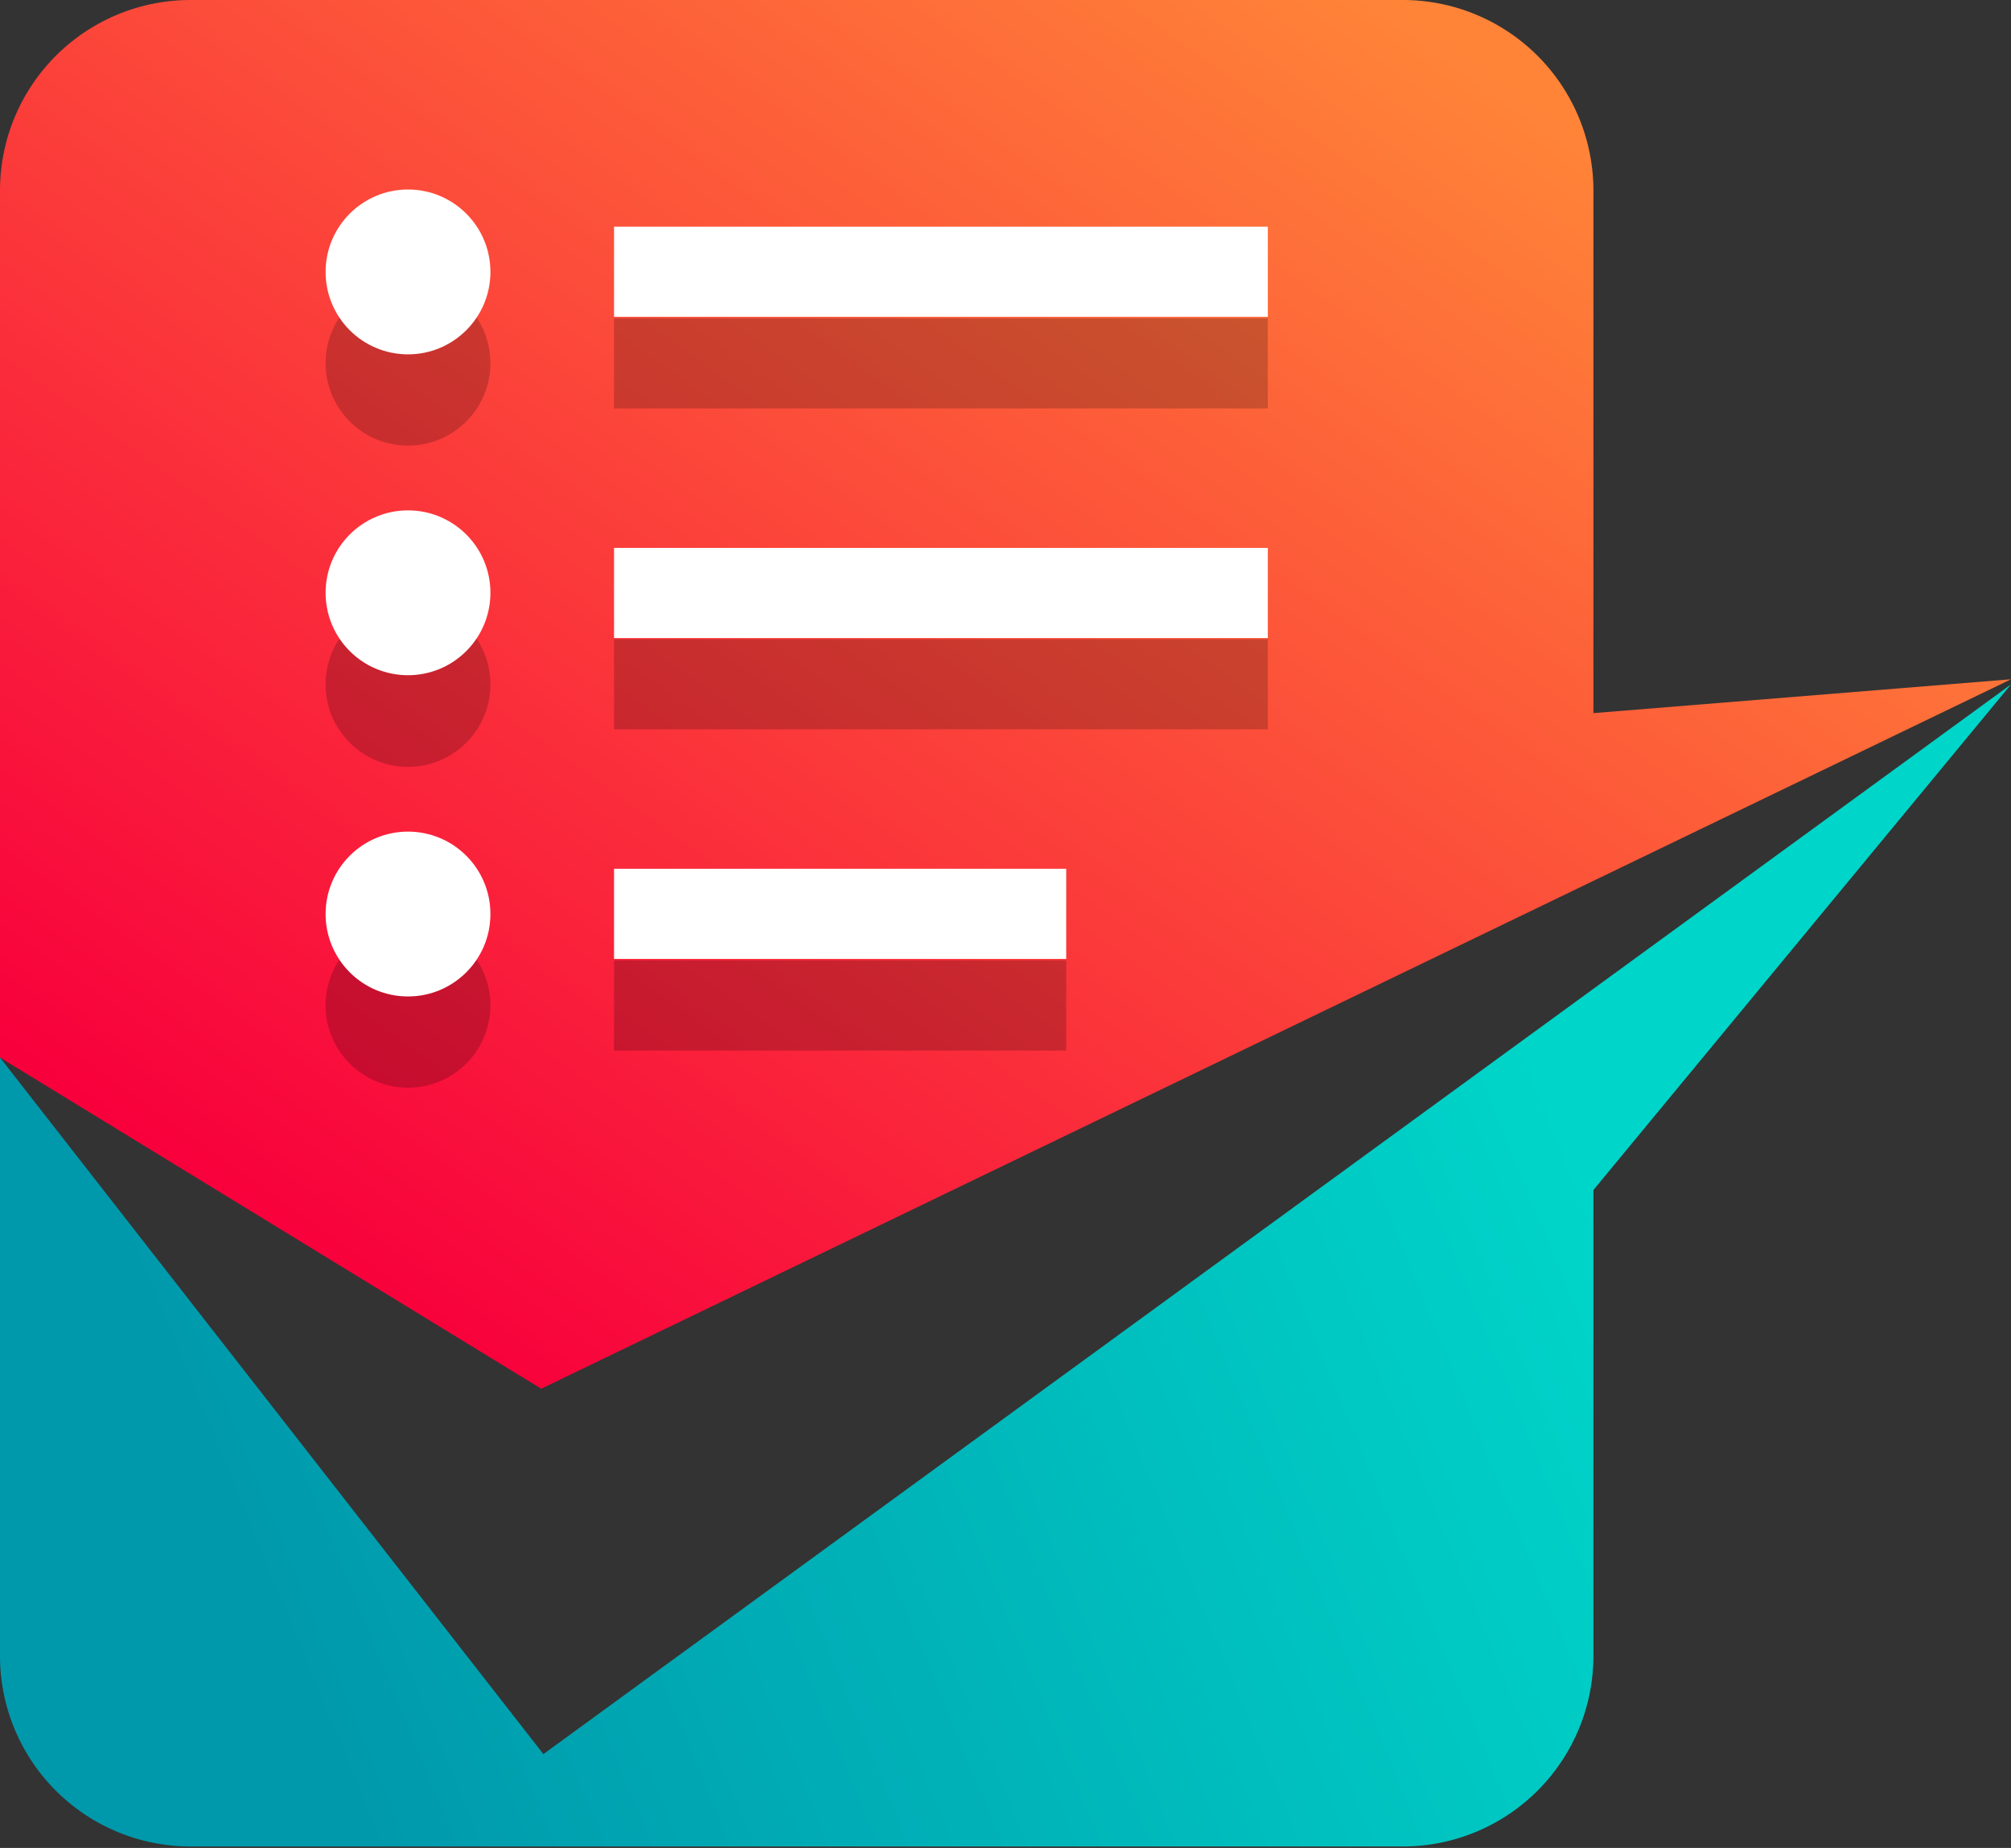 <svg xmlns="http://www.w3.org/2000/svg" xmlns:xlink="http://www.w3.org/1999/xlink" viewBox="0 0 54.66 50.22"><rect x="0" y="0" width="54.66" height="50.22" fill="#333333" stroke="none"/><defs><style>.cls-1{isolation:isolate;}.cls-2{fill:url(#linear-gradient);}.cls-3{fill:url(#linear-gradient-2);}.cls-4{opacity:0.2;mix-blend-mode:multiply;}.cls-5{fill:#fff;}</style><linearGradient id="linear-gradient" x1="9.96" y1="35.33" x2="36.07" y2="-1.25" gradientUnits="userSpaceOnUse"><stop offset="0" stop-color="#f8003c"/><stop offset="1" stop-color="#ff8438"/></linearGradient><linearGradient id="linear-gradient-2" x1="1.09" y1="47.08" x2="42.29" y2="30.14" gradientUnits="userSpaceOnUse"><stop offset="0.16" stop-color="#0099ac"/><stop offset="1" stop-color="#00d5c9"/></linearGradient></defs><g class="cls-1"><g id="Layer_2" data-name="Layer 2"><g id="Layer_1-2" data-name="Layer 1"><path class="cls-2" d="M54.66,18.46l-11.35.92V5.18A5.18,5.18,0,0,0,38.13,0H5.18A5.18,5.18,0,0,0,0,5.18V28.74l14.71,9Z"/><path class="cls-3" d="M14.77,47.67,0,28.74V45a5.18,5.18,0,0,0,5.18,5.18h33A5.18,5.18,0,0,0,43.31,45V32.34L54.66,18.6Z"/><g class="cls-4"><rect x="16.69" y="8.65" width="17.77" height="2.45"/><circle cx="11.09" cy="9.87" r="2.24"/><rect x="16.69" y="17.37" width="17.77" height="2.45"/><circle cx="11.09" cy="18.6" r="2.24"/><rect x="16.69" y="26.1" width="12.29" height="2.45"/><circle cx="11.09" cy="27.32" r="2.24"/></g><rect class="cls-5" x="16.69" y="6.16" width="17.77" height="2.45"/><circle class="cls-5" cx="11.09" cy="7.39" r="2.24"/><rect class="cls-5" x="16.69" y="14.89" width="17.77" height="2.45"/><circle class="cls-5" cx="11.09" cy="16.11" r="2.24"/><rect class="cls-5" x="16.69" y="23.61" width="12.29" height="2.45"/><circle class="cls-5" cx="11.09" cy="24.84" r="2.24"/></g></g></g></svg>